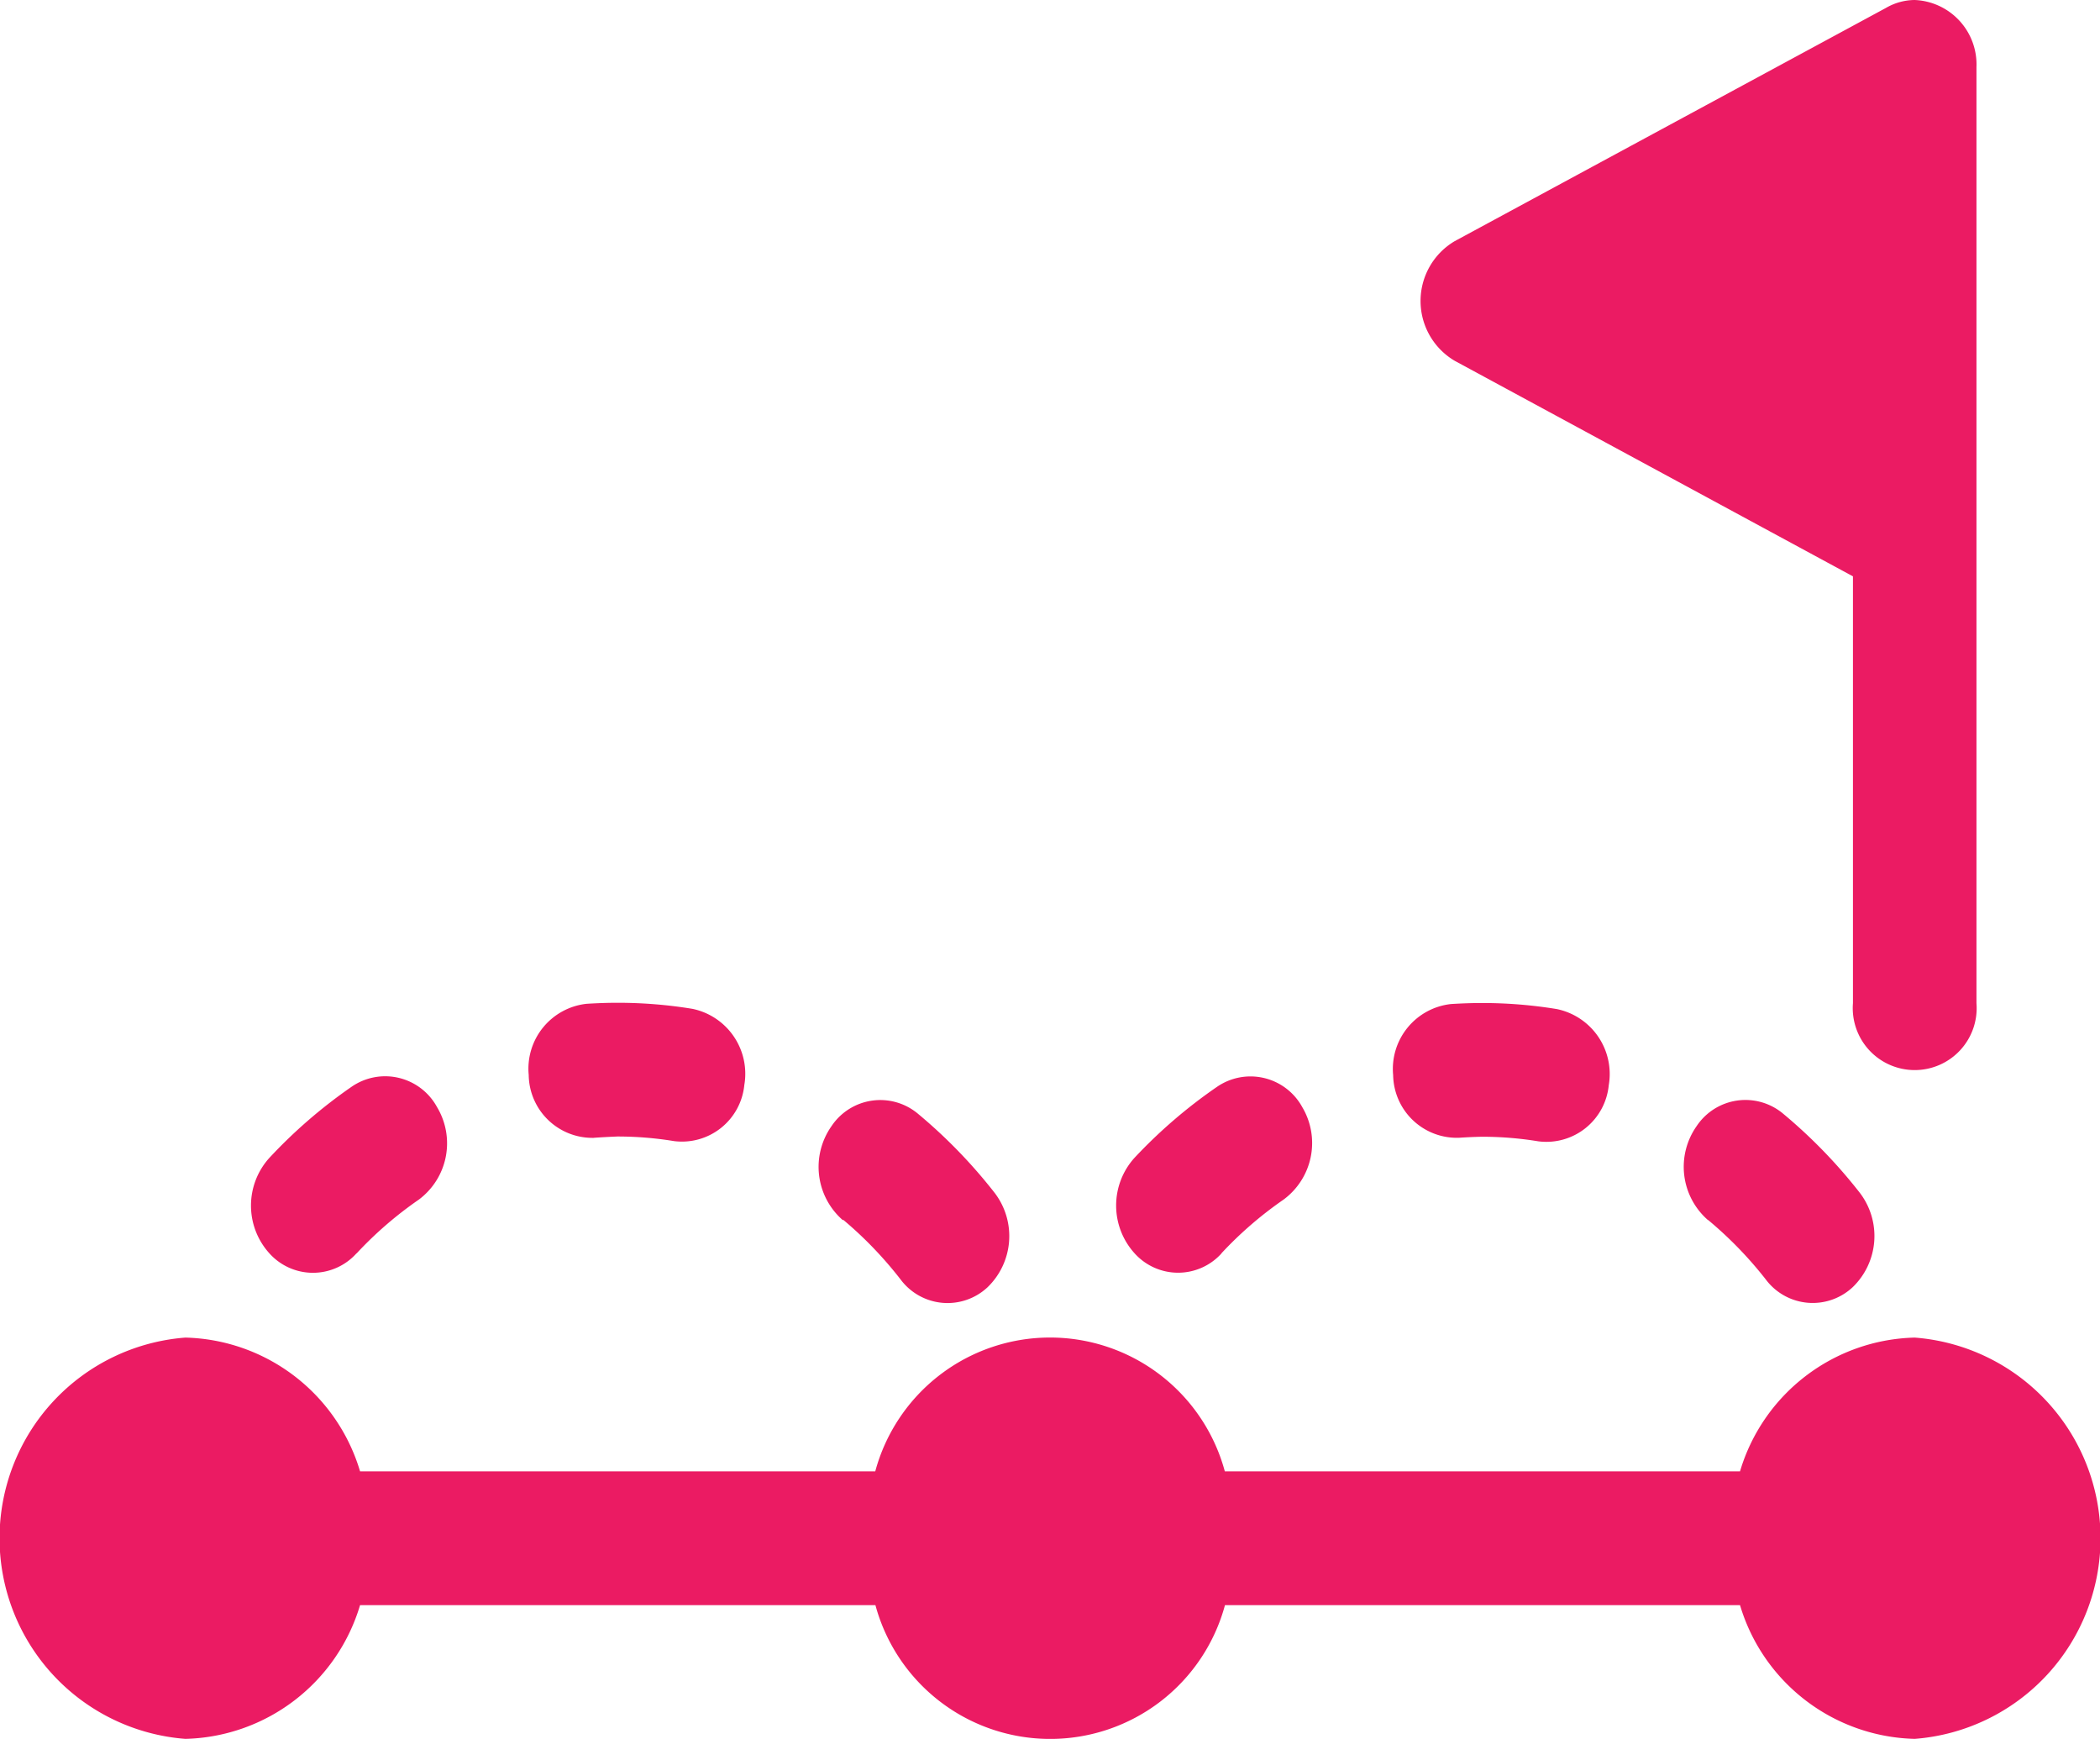 <svg xmlns="http://www.w3.org/2000/svg" width="26.572" height="22" viewBox="0 0 26.572 22">
  <g id="Group_894" data-name="Group 894" transform="translate(-21.9 -26.38)">
    <g id="Group_784" data-name="Group 784" transform="translate(21.9 26.38)">
      <g id="Group_783" data-name="Group 783">
        <path id="Path_1608" data-name="Path 1608" d="M23.446,7.292,18.407,4.565a.879.879,0,0,1,0-1.514L23.864.1a.732.732,0,0,1,.363-.1.816.816,0,0,1,.782.846V12.692a.784.784,0,1,1-1.563,0ZM15.5,20.308a2.291,2.291,0,0,1-4.423,0H4.556A2.367,2.367,0,0,1,2.345,22a2.546,2.546,0,0,1,0-5.077,2.367,2.367,0,0,1,2.211,1.692h6.519a2.291,2.291,0,0,1,4.423,0h6.519a2.367,2.367,0,0,1,2.211-1.692,2.546,2.546,0,0,1,0,5.077,2.367,2.367,0,0,1-2.211-1.692Zm-.043-4.451a.74.74,0,0,1-1.105-.005.9.9,0,0,1,0-1.2A6.378,6.378,0,0,1,15.4,13.75a.747.747,0,0,1,1.079.259.889.889,0,0,1-.239,1.169A4.8,4.8,0,0,0,15.455,15.857Zm3-1.462a.806.806,0,0,1-.829-.792.826.826,0,0,1,.732-.9c.129-.008.258-.013.388-.013a5.83,5.83,0,0,1,.953.077.839.839,0,0,1,.655.964.793.793,0,0,1-.89.709,4.409,4.409,0,0,0-.717-.058Q18.605,14.385,18.46,14.395Zm3.153,1.04a.894.894,0,0,1-.143-1.186.742.742,0,0,1,1.1-.155,6.515,6.515,0,0,1,.968,1,.9.9,0,0,1-.093,1.192.741.741,0,0,1-1.1-.1A4.933,4.933,0,0,0,21.612,15.434Zm-17.1.423a.74.74,0,0,1-1.105-.005.9.9,0,0,1,0-1.2,6.378,6.378,0,0,1,1.046-.905.747.747,0,0,1,1.079.259A.889.889,0,0,1,5.3,15.177,4.8,4.8,0,0,0,4.513,15.857Zm3-1.462A.806.806,0,0,1,6.69,13.6a.826.826,0,0,1,.732-.9c.129-.008.258-.013.388-.013a5.83,5.83,0,0,1,.953.077.839.839,0,0,1,.655.964.793.793,0,0,1-.89.709,4.409,4.409,0,0,0-.717-.058Q7.664,14.385,7.518,14.395Zm3.153,1.04a.894.894,0,0,1-.143-1.186.742.742,0,0,1,1.1-.155,6.514,6.514,0,0,1,.968,1,.9.9,0,0,1-.093,1.192.741.741,0,0,1-1.1-.1A4.933,4.933,0,0,0,10.671,15.434Z" fill="#eb1b63"/>
      </g>
    </g>
  </g>
</svg>
